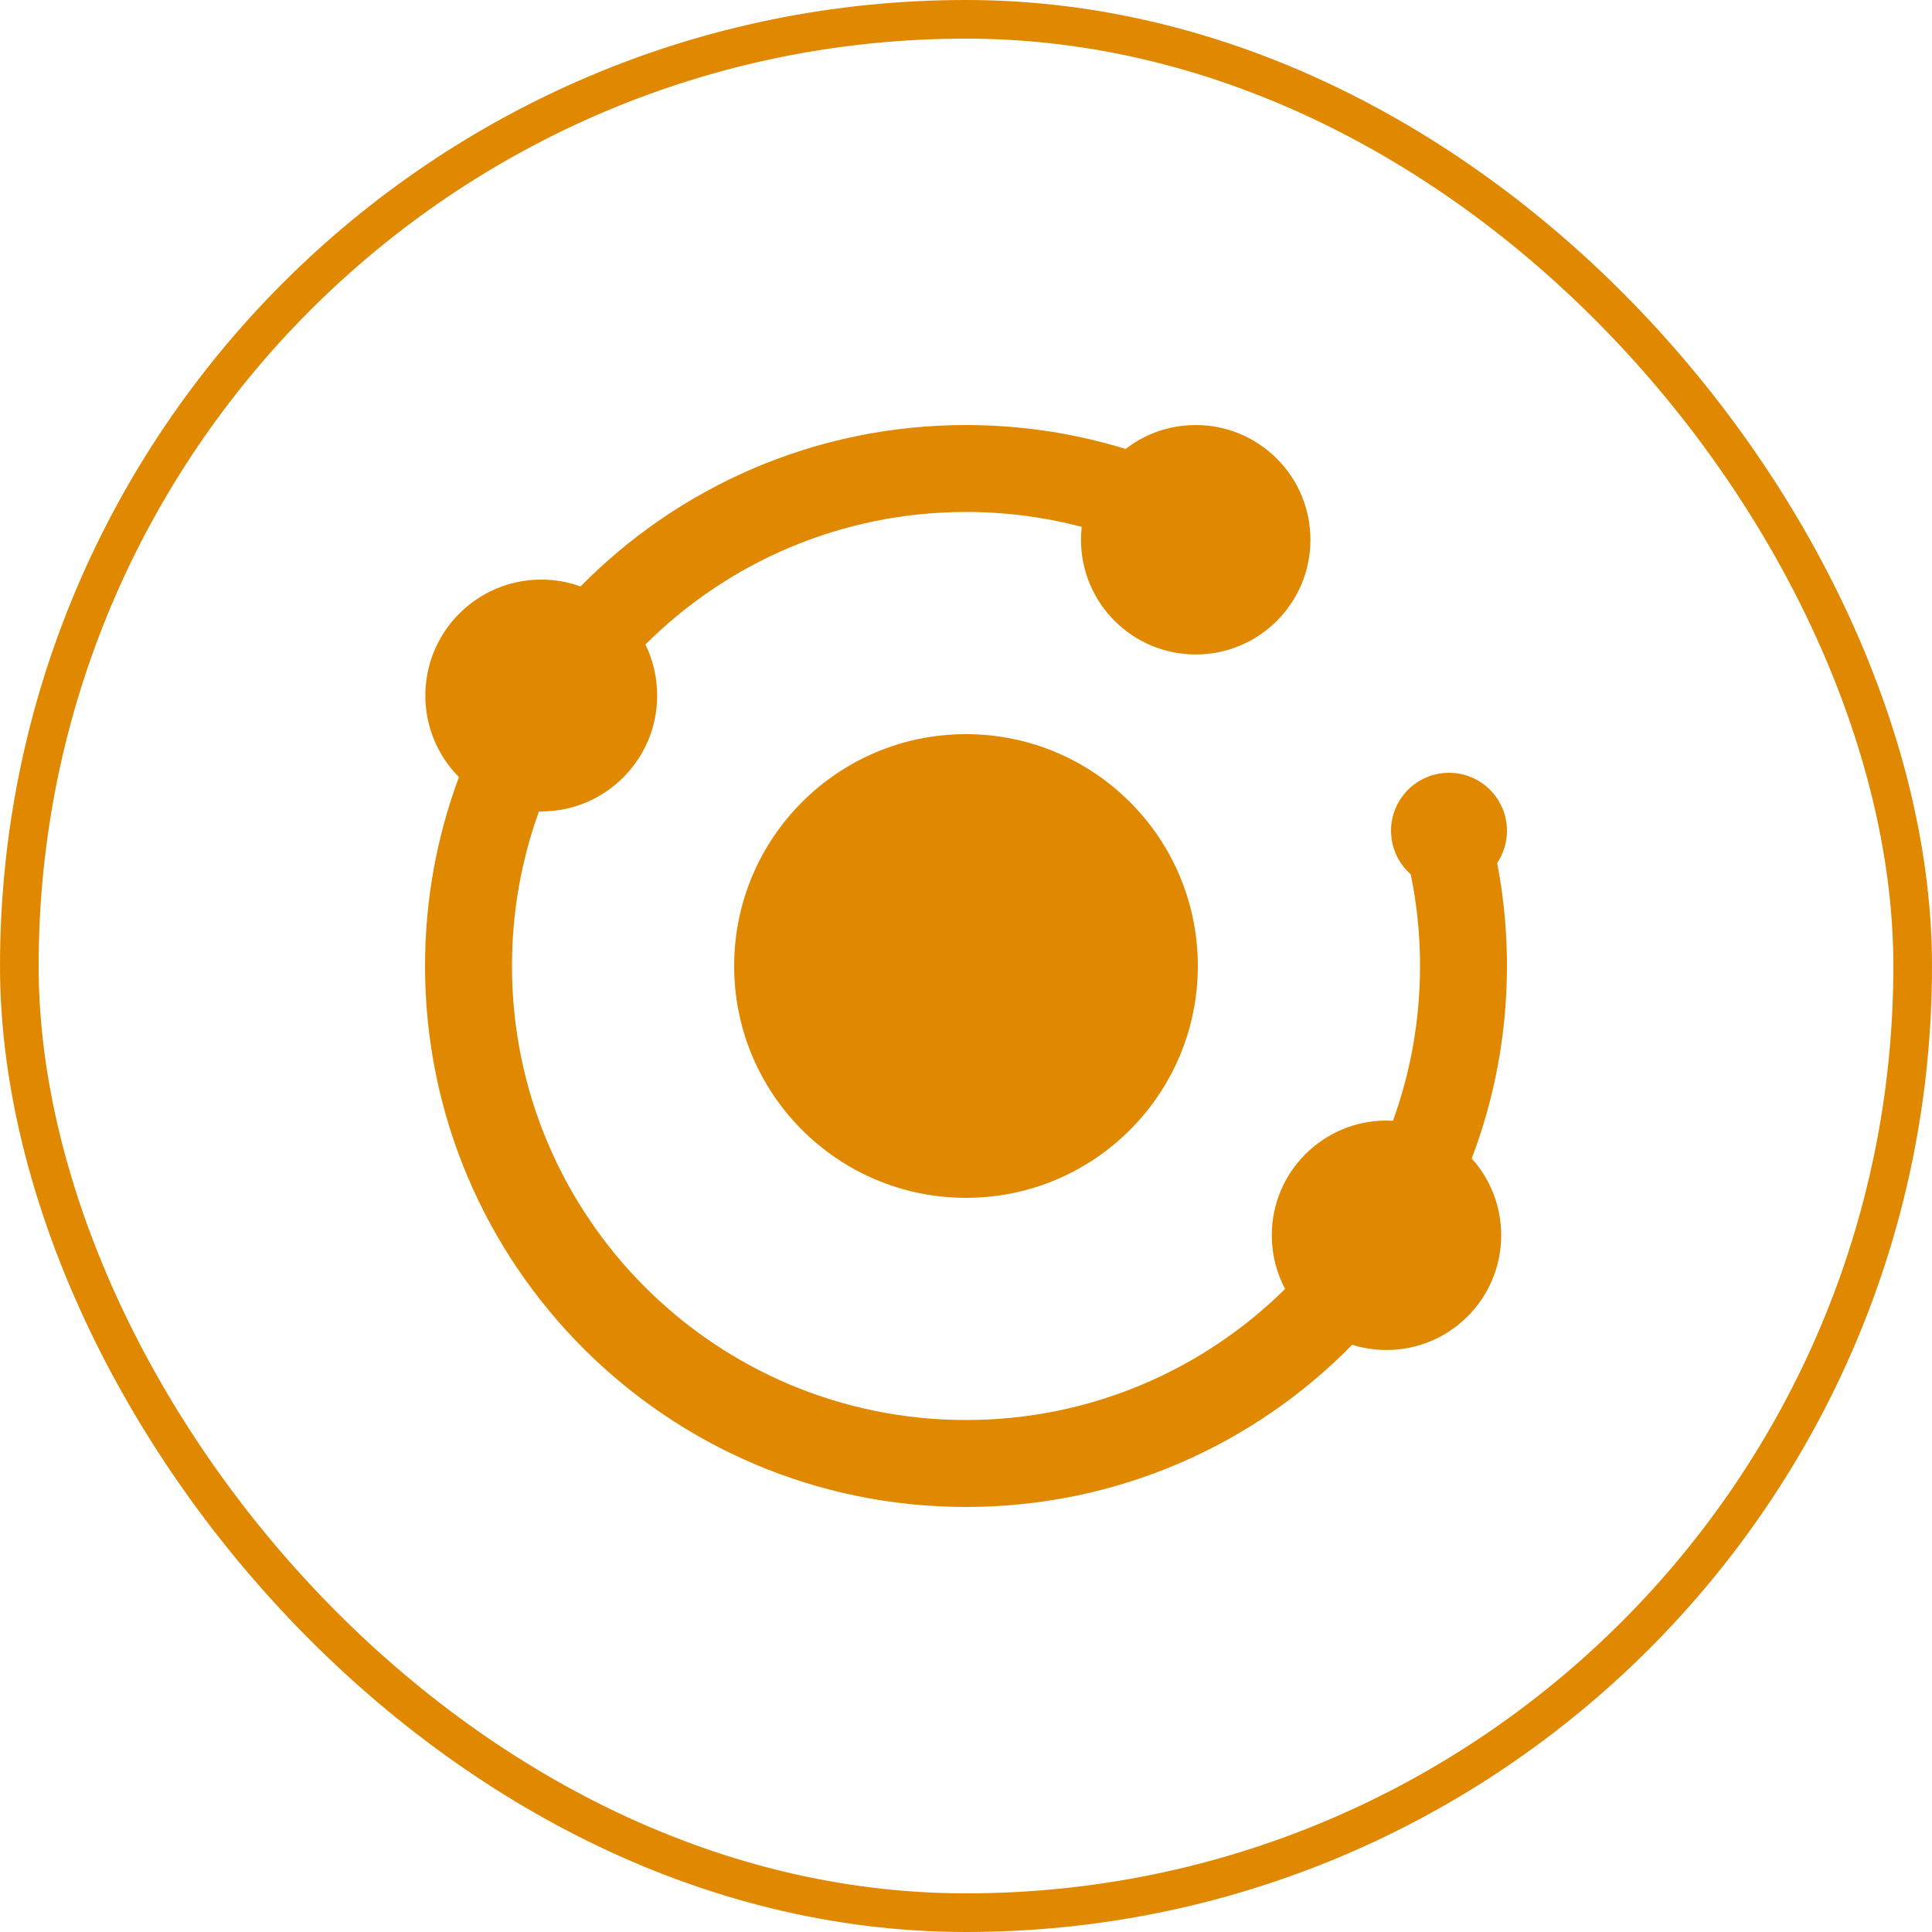 <svg width="50" height="50" viewBox="0 0 50 50" fill="none" xmlns="http://www.w3.org/2000/svg">
<rect x="0.5" y="0.5" width="49" height="49" rx="24.5" stroke="#E08900"/>
<path d="M36.05 29.005C36.503 27.755 36.75 26.406 36.75 25C36.75 23.93 36.607 22.894 36.339 21.909L36.322 21.913C36.313 21.882 36.311 21.849 36.316 21.816C36.32 21.784 36.331 21.752 36.347 21.724C36.364 21.695 36.385 21.671 36.411 21.651C36.438 21.631 36.467 21.616 36.499 21.608L36.681 21.453C37.098 21.099 37.67 20.987 38.19 21.158C38.246 21.143 38.306 21.148 38.358 21.172C38.411 21.196 38.453 21.237 38.479 21.289L38.501 21.283C38.826 22.467 39 23.713 39 25C39 26.755 38.677 28.434 38.088 29.981C38.562 30.508 38.851 31.204 38.851 31.969C38.851 33.608 37.522 34.938 35.883 34.938C35.582 34.938 35.282 34.892 34.995 34.803C32.455 37.393 28.915 39 25 39C17.268 39 11 32.732 11 25C11 23.281 11.31 21.634 11.877 20.112C11.339 19.57 11.008 18.824 11.008 18C11.008 16.343 12.351 15 14.008 15C14.365 15 14.707 15.062 15.025 15.177C17.564 12.598 21.095 11 25 11C26.438 11 27.825 11.217 29.13 11.619C29.632 11.231 30.262 11 30.945 11C32.585 11 33.914 12.329 33.914 13.969C33.914 15.608 32.585 16.938 30.945 16.938C29.305 16.938 27.976 15.608 27.976 13.969C27.976 13.856 27.983 13.745 27.995 13.635C27.039 13.384 26.035 13.25 25 13.25C21.761 13.25 18.828 14.561 16.703 16.68C16.898 17.079 17.008 17.527 17.008 18C17.008 19.657 15.664 21 14.008 21C13.988 21 13.968 21 13.949 20.999C13.496 22.248 13.25 23.595 13.25 25C13.25 31.489 18.511 36.75 25 36.75C28.219 36.75 31.136 35.455 33.258 33.358C33.038 32.944 32.914 32.471 32.914 31.969C32.914 30.329 34.243 29 35.883 29C35.939 29 35.995 29.002 36.05 29.005Z" fill="#E08900"/>
<path d="M25 31C28.314 31 31 28.314 31 25C31 21.686 28.314 19 25 19C21.686 19 19 21.686 19 25C19 28.314 21.686 31 25 31Z" fill="#E08900"/>
<path d="M37.5 23C38.328 23 39 22.328 39 21.5C39 20.672 38.328 20 37.5 20C36.672 20 36 20.672 36 21.5C36 22.328 36.672 23 37.5 23Z" fill="#E08900"/>
</svg>
